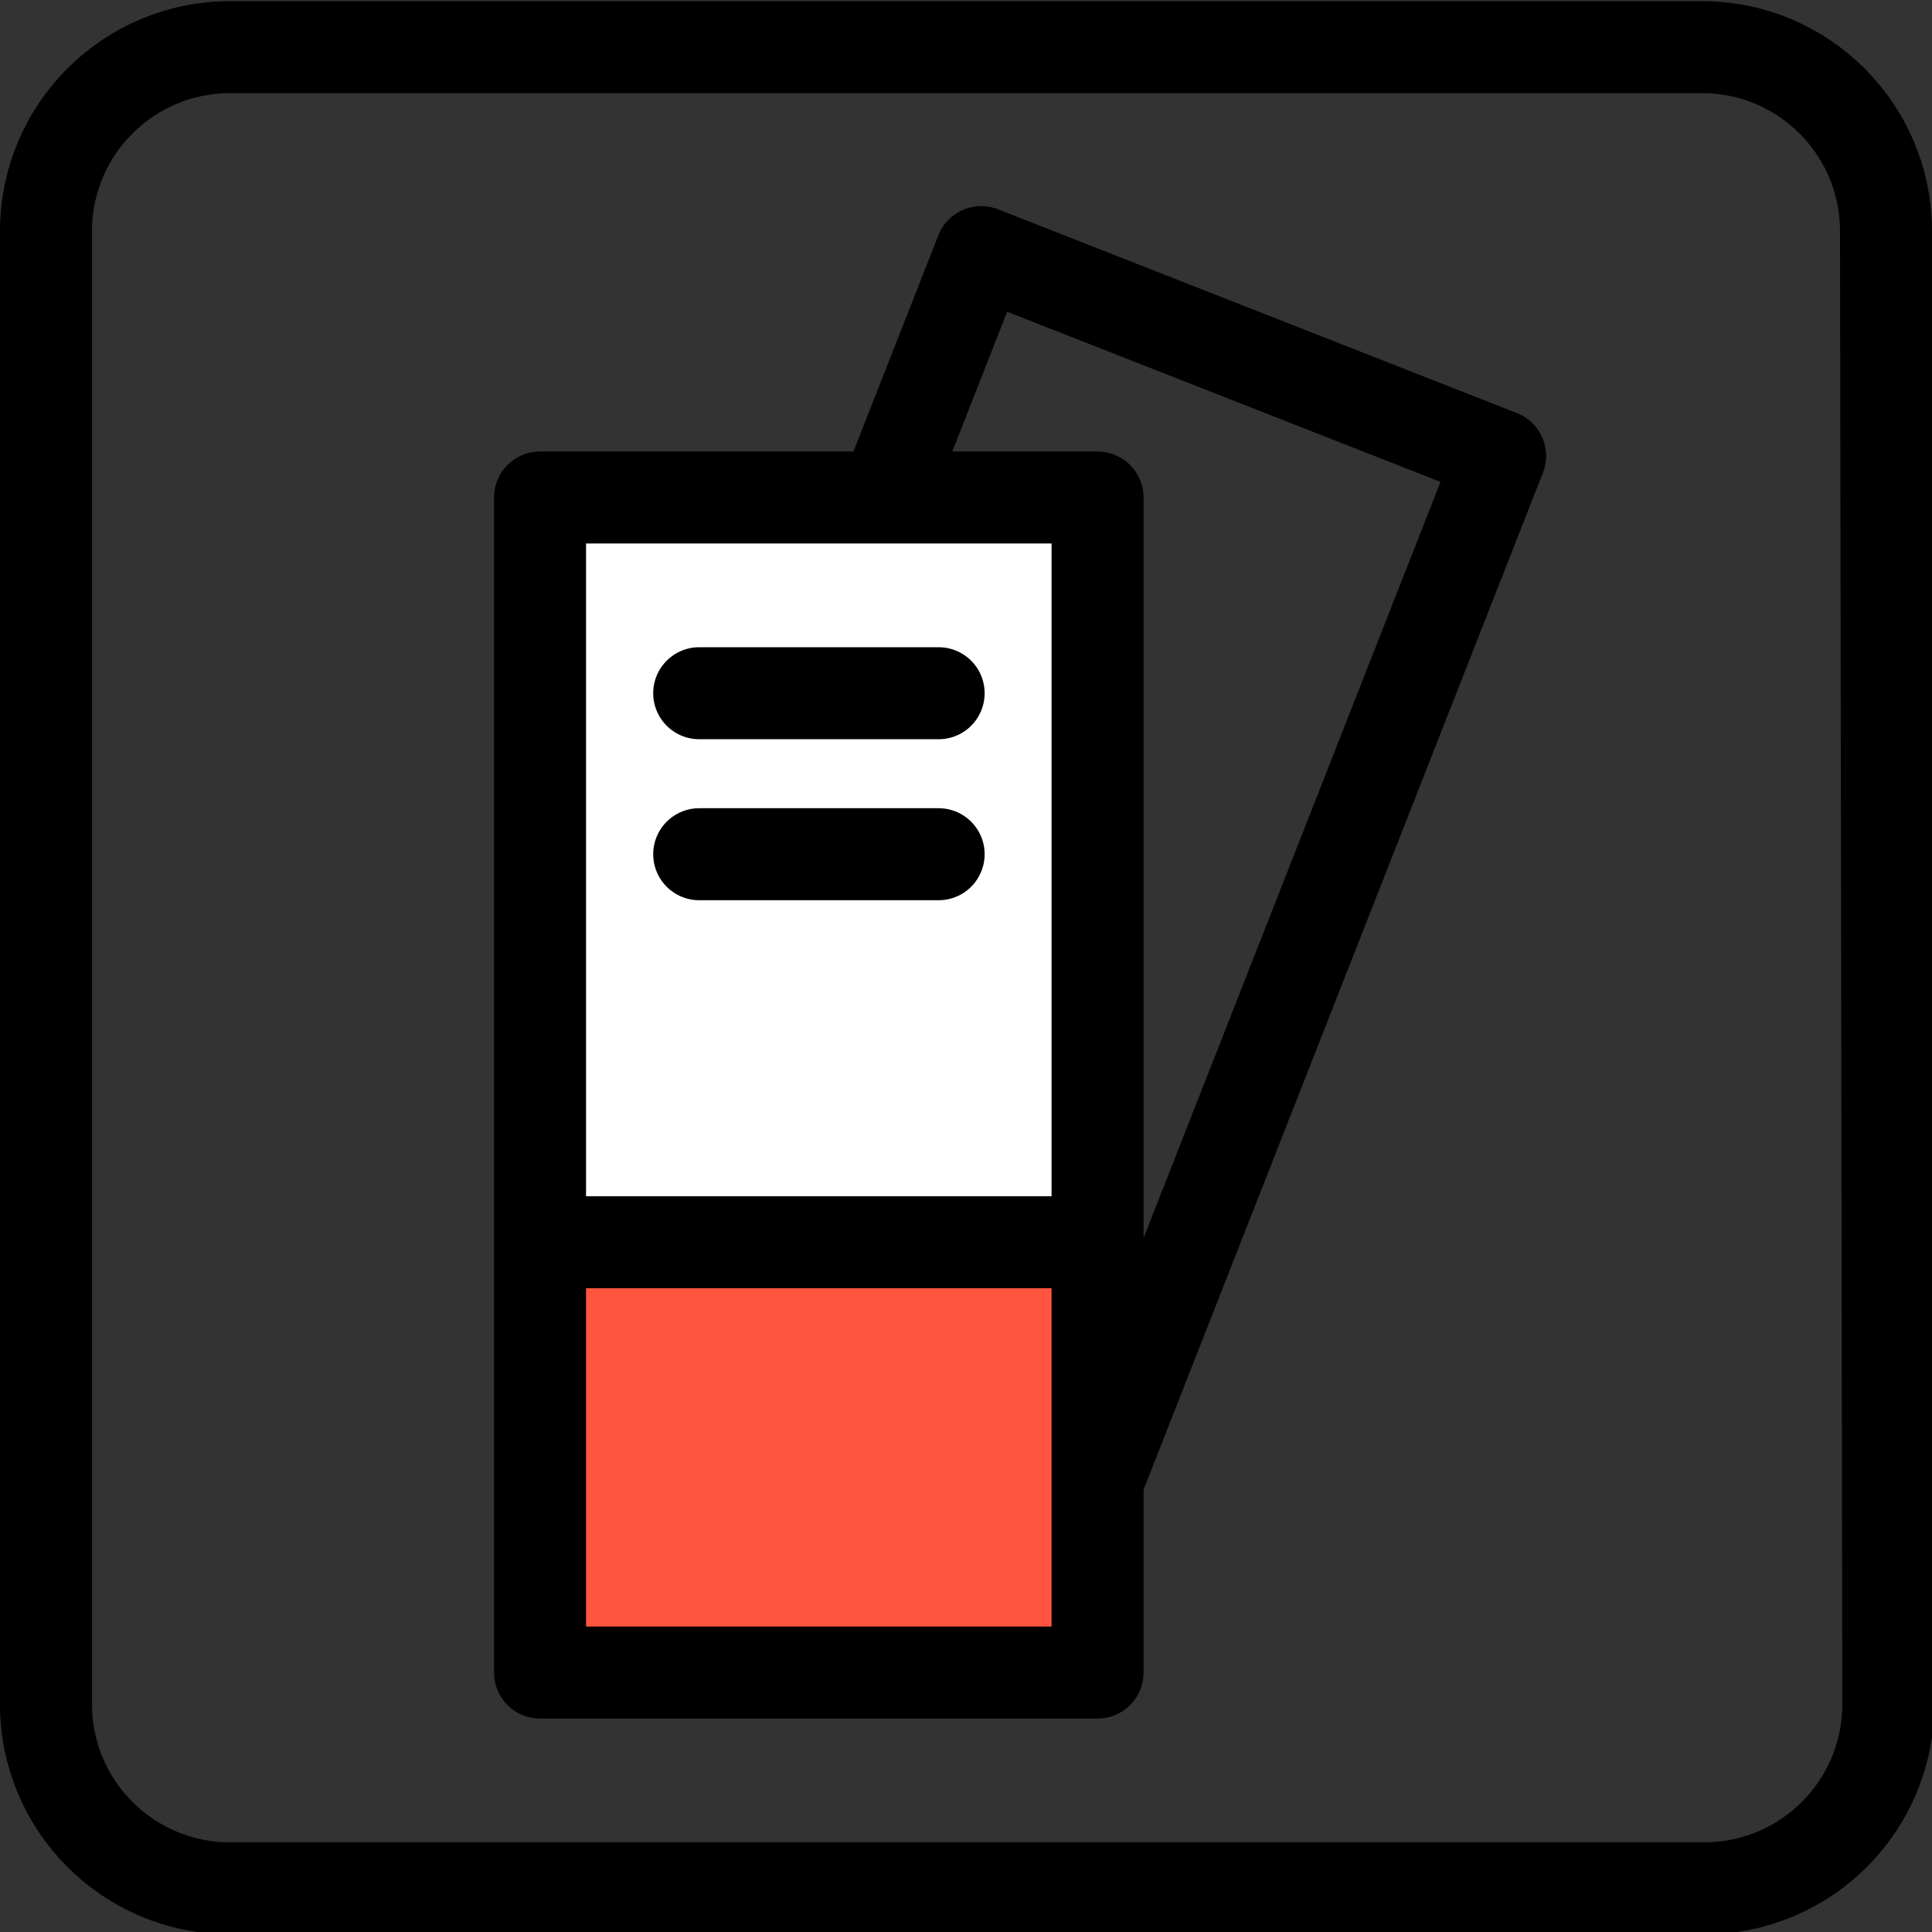 <?xml version="1.0" encoding="UTF-8"?>
<svg width="84px" height="84px" viewBox="0 0 84 84" version="1.1" xmlns="http://www.w3.org/2000/svg" xmlns:xlink="http://www.w3.org/1999/xlink">
    <rect x="0" y="0" width="84" height="84" fill="#333333" stroke="none"/>
    <!-- Generator: Sketch 52.3 (67297) - http://www.bohemiancoding.com/sketch -->
    <title>Artboard</title>
    <desc>Created with Sketch.</desc>
    <g id="Artboard" stroke="none" stroke-width="1" fill="none" fill-rule="evenodd">
        <g id="tickets" transform="translate(2, 2)">
            <path d="M80,8 C79.973,3.601 76.399,0.05 72,0.05 L8,0.05 C3.601,0.05 0.027,3.601 0,8 L0,72.1 C-4.4408921e-16,76.518 3.582,80.1 8,80.1 L72.1,80.1 C76.518,80.1 80.1,76.518 80.1,72.1 L80,8 Z" id="Stroke-16" stroke="#000000" stroke-width="4" stroke-linecap="round"></path>
            <rect id="Rectangle" stroke="#000000" stroke-width="4" stroke-linecap="round" stroke-linejoin="round" transform="translate(42.604, 37.169) rotate(-68.56) translate(-42.604, -37.169) " x="17.059" y="25.049" width="51.09" height="24.24"></rect>
            <rect id="Rectangle" fill="#FFFFFF" x="21.48" y="19.63" width="24.24" height="51.09"></rect>
            <rect id="Rectangle" fill="#FF553F" x="21.6" y="52.01" width="24.12" height="18.71"></rect>
            <rect id="Rectangle" stroke="#000000" stroke-width="4" stroke-linecap="round" stroke-linejoin="round" x="21.48" y="19.63" width="24.24" height="51.09"></rect>
            <path d="M23.27,52.01 L45.72,52.01" id="Path" stroke="#000000" stroke-width="4" stroke-linecap="round" stroke-linejoin="round"></path>
            <path d="M38.81,28.14 L28.4,28.14" id="Path" stroke="#000000" stroke-width="4" stroke-linecap="round" stroke-linejoin="round"></path>
            <path d="M38.81,35.14 L28.4,35.14" id="Path" stroke="#000000" stroke-width="4" stroke-linecap="round" stroke-linejoin="round"></path>
        </g>
    </g>
</svg>